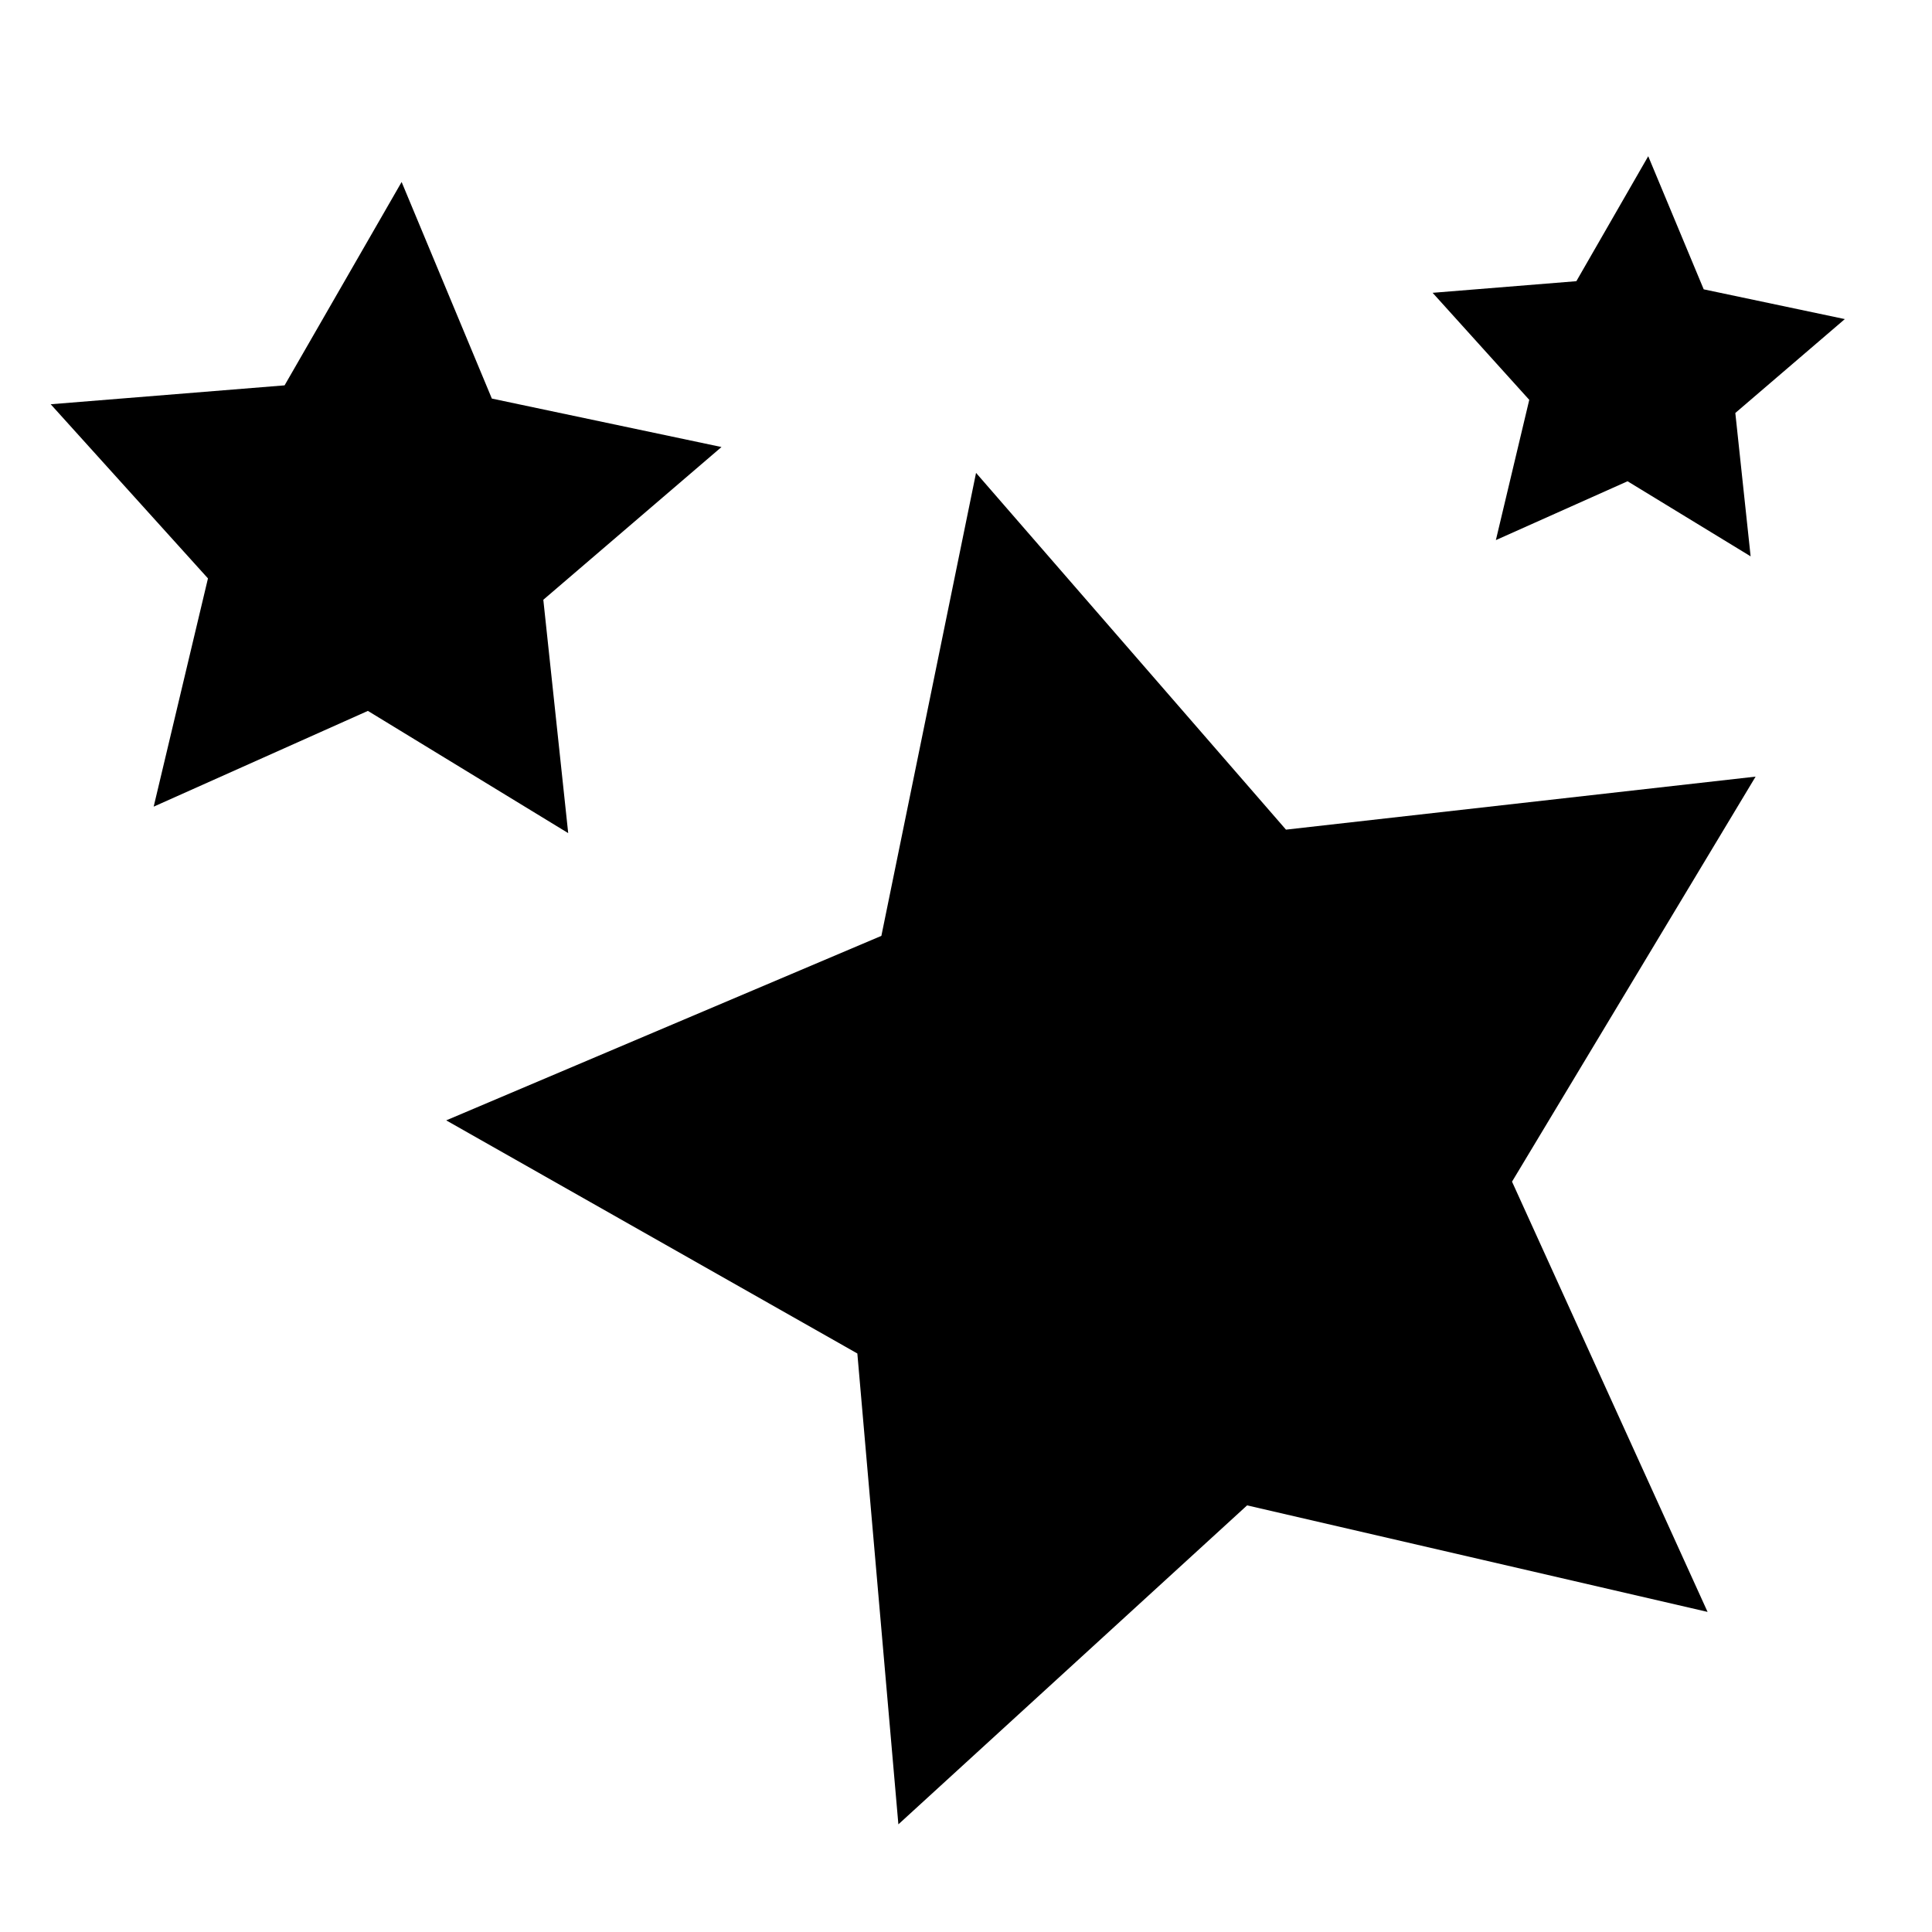 <?xml version="1.0" encoding="utf-8"?>
<!-- Generator: Adobe Illustrator 16.0.4, SVG Export Plug-In . SVG Version: 6.00 Build 0)  -->
<!DOCTYPE svg PUBLIC "-//W3C//DTD SVG 1.1//EN" "http://www.w3.org/Graphics/SVG/1.1/DTD/svg11.dtd">
<svg version="1.1" id="Layer_1" xmlns="http://www.w3.org/2000/svg" xmlns:xlink="http://www.w3.org/1999/xlink" x="0px" y="0px"
	 width="50px" height="50px" viewBox="0 0 50 50" enable-background="new 0 0 50 50" xml:space="preserve">
<polygon points="44.192,41.716 32.275,38.959 23.25,47.214 22.188,35.028 11.548,28.995 22.81,24.22 25.26,12.238 33.281,21.471 
	45.435,20.099 39.131,30.581 "/>
<polygon points="18.672,11.569 14.061,15.522 14.705,21.561 9.521,18.398 3.977,20.876 5.382,14.969 1.312,10.462 7.365,9.973 
	10.394,4.71 12.729,10.315 "/>
<polygon points="47.744,8.258 44.91,10.688 45.306,14.398 42.121,12.455 38.713,13.978 39.577,10.348 37.076,7.578 40.796,7.277 
	42.656,4.043 44.092,7.488 "/>
</svg>
